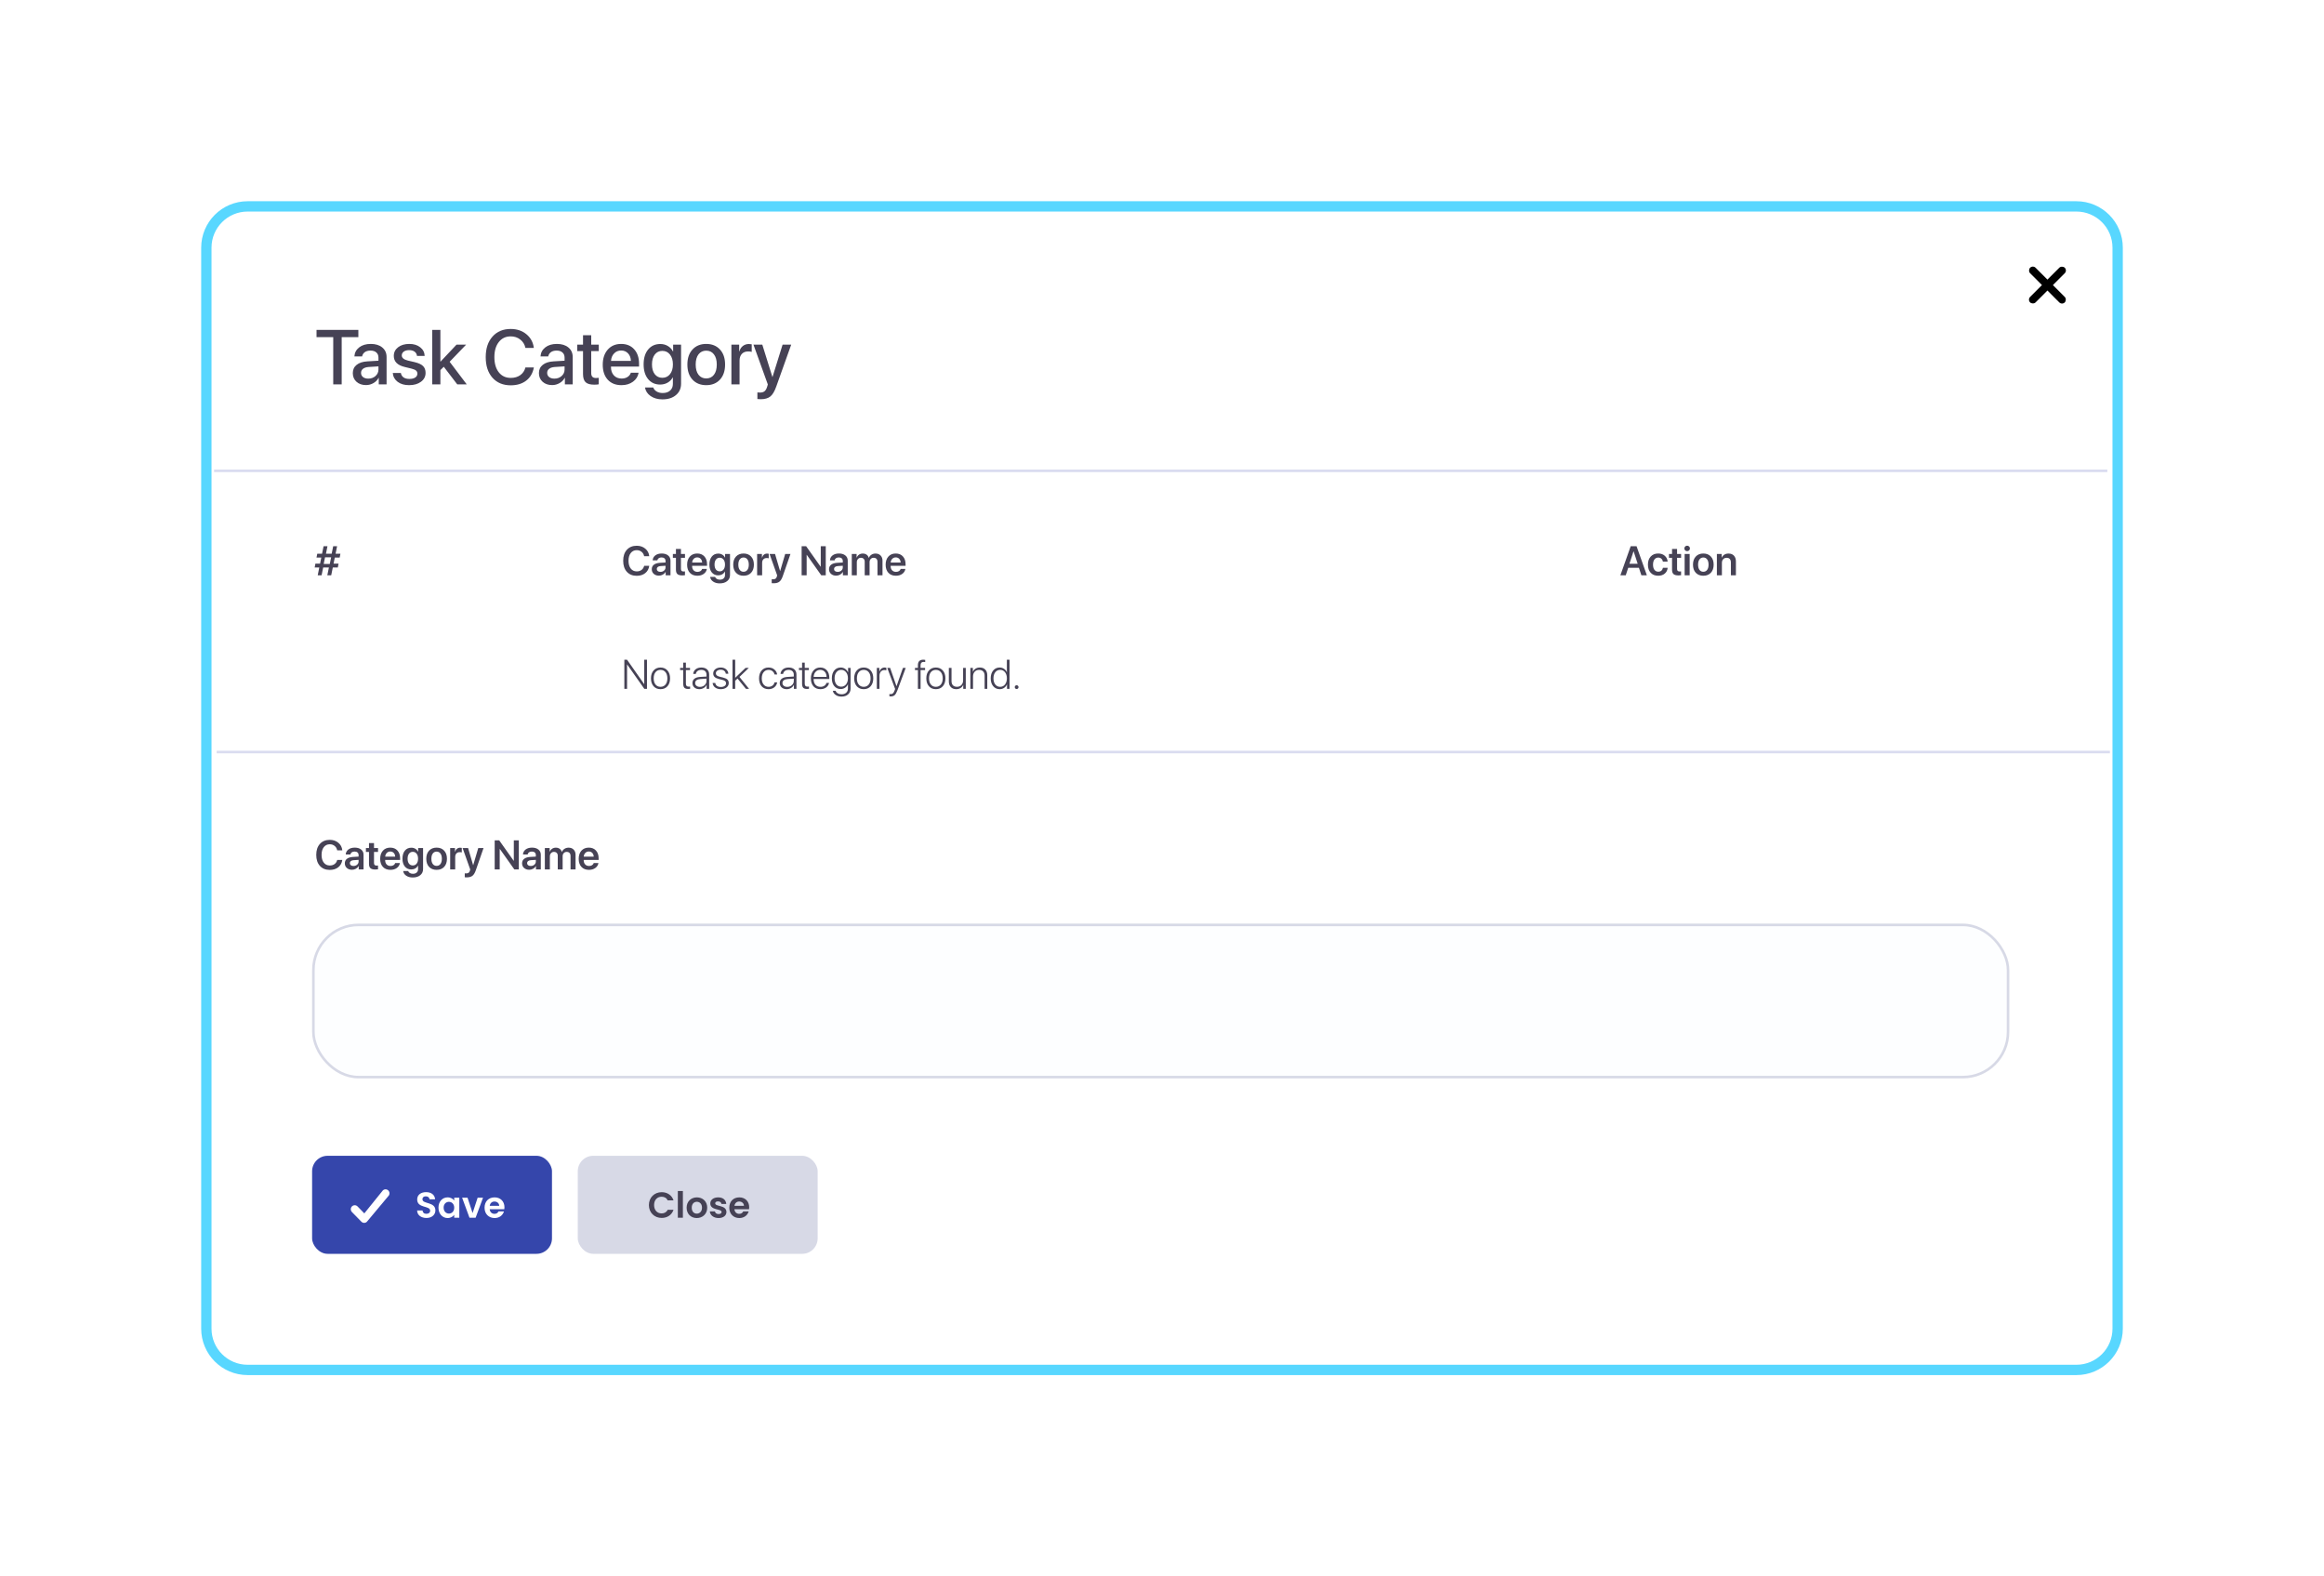<svg width="901" height="611" viewBox="0 0 901 611" fill="none" xmlns="http://www.w3.org/2000/svg">
<g filter="url(#filter0_d)">
<path d="M80 80C80 71.163 87.163 64 96 64H805C813.837 64 821 71.163 821 80V499C821 507.837 813.837 515 805 515H96C87.163 515 80 507.837 80 499V80Z" fill="white" stroke="#58D7FF" stroke-width="4"/>
<rect x="121.5" y="342.5" width="657" height="59" rx="17.5" fill="#F9FBFD" fill-opacity="0.3" stroke="#D7D9E6"/>
<rect x="83" y="166" width="734" height="1" fill="#DADCF0"/>
<rect x="84" y="275" width="734" height="1" fill="#DADCF0"/>
<rect x="224" y="432" width="93" height="38" rx="6" fill="#D7D9E6"/>
<path d="M251.57 451.1C251.57 454.026 253.712 456.084 256.526 456.084C258.696 456.084 260.46 454.936 261.118 452.92H258.864C258.402 453.872 257.562 454.334 256.512 454.334C254.804 454.334 253.586 453.074 253.586 451.1C253.586 449.112 254.804 447.866 256.512 447.866C257.562 447.866 258.402 448.328 258.864 449.266H261.118C260.46 447.264 258.696 446.102 256.526 446.102C253.712 446.102 251.57 448.174 251.57 451.1ZM262.792 456H264.752V445.64H262.792V456ZM274.179 452.122C274.179 449.672 272.429 448.118 270.189 448.118C267.949 448.118 266.199 449.672 266.199 452.122C266.199 454.558 267.893 456.126 270.133 456.126C272.387 456.126 274.179 454.558 274.179 452.122ZM268.187 452.122C268.187 450.568 269.125 449.826 270.161 449.826C271.197 449.826 272.163 450.568 272.163 452.122C272.163 453.662 271.169 454.418 270.133 454.418C269.083 454.418 268.187 453.662 268.187 452.122ZM281.636 453.788C281.58 450.946 277.282 451.828 277.282 450.414C277.282 449.966 277.66 449.672 278.388 449.672C279.158 449.672 279.634 450.078 279.69 450.68H281.566C281.454 449.14 280.32 448.118 278.444 448.118C276.526 448.118 275.378 449.154 275.378 450.442C275.378 453.284 279.76 452.402 279.76 453.788C279.76 454.236 279.34 454.586 278.57 454.586C277.786 454.586 277.24 454.138 277.17 453.55H275.196C275.28 454.992 276.638 456.126 278.584 456.126C280.474 456.126 281.636 455.118 281.636 453.788ZM286.577 449.728C287.585 449.728 288.397 450.372 288.425 451.394H284.743C284.897 450.33 285.639 449.728 286.577 449.728ZM290.259 453.564H288.145C287.893 454.082 287.431 454.502 286.591 454.502C285.611 454.502 284.827 453.858 284.729 452.71H290.399C290.441 452.458 290.455 452.206 290.455 451.954C290.455 449.644 288.873 448.118 286.633 448.118C284.337 448.118 282.741 449.672 282.741 452.122C282.741 454.558 284.379 456.126 286.633 456.126C288.551 456.126 289.839 454.992 290.259 453.564Z" fill="#464255"/>
<rect x="121" y="432" width="93" height="38" rx="6" fill="#3546AB"/>
<path d="M168.798 453.172C168.798 449.728 163.786 450.82 163.786 448.86C163.786 448.062 164.36 447.684 165.13 447.712C165.97 447.726 166.488 448.23 166.53 448.874H168.686C168.56 447.11 167.188 446.088 165.186 446.088C163.17 446.088 161.742 447.152 161.742 448.916C161.728 452.458 166.768 451.184 166.768 453.298C166.768 453.998 166.222 454.488 165.298 454.488C164.388 454.488 163.87 453.97 163.814 453.186H161.714C161.742 455.034 163.31 456.098 165.34 456.098C167.566 456.098 168.798 454.712 168.798 453.172ZM169.993 452.094C169.993 454.516 171.561 456.126 173.521 456.126C174.753 456.126 175.635 455.538 176.097 454.866V456H178.071V448.244H176.097V449.35C175.635 448.706 174.781 448.118 173.535 448.118C171.561 448.118 169.993 449.672 169.993 452.094ZM176.097 452.122C176.097 453.592 175.117 454.404 174.039 454.404C172.989 454.404 171.995 453.564 171.995 452.094C171.995 450.624 172.989 449.84 174.039 449.84C175.117 449.84 176.097 450.652 176.097 452.122ZM179.16 448.244L182.016 456H184.396L187.266 448.244H185.18L183.22 454.194L181.26 448.244H179.16ZM191.698 449.728C192.706 449.728 193.518 450.372 193.546 451.394H189.864C190.018 450.33 190.76 449.728 191.698 449.728ZM195.38 453.564H193.266C193.014 454.082 192.552 454.502 191.712 454.502C190.732 454.502 189.948 453.858 189.85 452.71H195.52C195.562 452.458 195.576 452.206 195.576 451.954C195.576 449.644 193.994 448.118 191.754 448.118C189.458 448.118 187.862 449.672 187.862 452.122C187.862 454.558 189.5 456.126 191.754 456.126C193.672 456.126 194.96 454.992 195.38 453.564Z" fill="white"/>
<path d="M150.608 445.511C150.336 445.207 149.957 445.024 149.552 445.002C149.147 444.981 148.751 445.123 148.45 445.397L141.244 454.325L138.628 451.635C138.487 451.487 138.318 451.369 138.132 451.288C137.945 451.207 137.745 451.165 137.542 451.163C137.339 451.161 137.137 451.2 136.95 451.278C136.762 451.355 136.591 451.47 136.448 451.615C136.304 451.76 136.191 451.933 136.114 452.123C136.037 452.313 135.998 452.516 136 452.722C136.002 452.927 136.044 453.13 136.124 453.318C136.204 453.507 136.321 453.677 136.467 453.82L140.108 457.548C140.385 457.827 140.757 457.989 141.149 457.999C141.54 458.01 141.92 457.868 142.211 457.603L150.495 447.693C150.796 447.419 150.977 447.035 150.998 446.626C151.019 446.217 150.879 445.816 150.608 445.511Z" fill="white"/>
<path d="M126.898 207L127.516 203.969H125.289L124.68 207H123.18L123.781 203.969H122L122.281 202.484H124.086L124.562 200.109H122.711L123 198.641H124.852L125.453 195.727H126.953L126.375 198.641H128.586L129.18 195.727H130.688L130.102 198.641H131.977L131.695 200.109H129.797L129.312 202.484H131.25L130.969 203.969H129.023L128.406 207H126.898ZM125.492 202.586H127.859L128.383 200.016H126.016L125.492 202.586Z" fill="#464255"/>
<path d="M127.852 321.188C126.237 321.188 124.958 320.667 124.016 319.625C123.078 318.583 122.609 317.161 122.609 315.359C122.609 313.568 123.081 312.151 124.023 311.109C124.971 310.062 126.247 309.539 127.852 309.539C129.164 309.539 130.271 309.914 131.172 310.664C132.073 311.409 132.586 312.385 132.711 313.594H130.727C130.596 312.885 130.266 312.318 129.734 311.891C129.208 311.464 128.581 311.25 127.852 311.25C126.883 311.25 126.109 311.622 125.531 312.367C124.958 313.107 124.672 314.104 124.672 315.359C124.672 316.625 124.958 317.628 125.531 318.367C126.104 319.107 126.88 319.477 127.859 319.477C128.604 319.477 129.229 319.286 129.734 318.906C130.245 318.521 130.578 317.99 130.734 317.312H132.711C132.534 318.521 132.013 319.469 131.148 320.156C130.284 320.844 129.185 321.188 127.852 321.188ZM137.039 319.664C137.596 319.664 138.065 319.5 138.445 319.172C138.831 318.839 139.023 318.424 139.023 317.93V317.297L137.109 317.414C136.641 317.445 136.276 317.562 136.016 317.766C135.76 317.964 135.633 318.227 135.633 318.555C135.633 318.893 135.76 319.164 136.016 319.367C136.276 319.565 136.617 319.664 137.039 319.664ZM136.453 321.133C135.646 321.133 134.982 320.901 134.461 320.438C133.945 319.974 133.688 319.372 133.688 318.633C133.688 317.898 133.958 317.318 134.5 316.891C135.047 316.464 135.826 316.219 136.836 316.156L139.023 316.031V315.438C139.023 315.005 138.885 314.669 138.609 314.43C138.339 314.19 137.961 314.07 137.477 314.07C137.023 314.07 136.654 314.172 136.367 314.375C136.081 314.578 135.906 314.854 135.844 315.203H134.039C134.081 314.417 134.417 313.779 135.047 313.289C135.682 312.794 136.518 312.547 137.555 312.547C138.581 312.547 139.401 312.797 140.016 313.297C140.635 313.797 140.945 314.464 140.945 315.297V321H139.07V319.68H139.031C138.797 320.122 138.443 320.477 137.969 320.742C137.495 321.003 136.99 321.133 136.453 321.133ZM143.055 310.781H145V312.719H146.562V314.219H145V318.523C145 318.862 145.081 319.112 145.242 319.273C145.404 319.435 145.656 319.516 146 319.516C146.229 319.516 146.414 319.503 146.555 319.477V320.961C146.32 321.013 145.984 321.039 145.547 321.039C144.651 321.039 144.01 320.867 143.625 320.523C143.245 320.18 143.055 319.604 143.055 318.797V314.219H141.867V312.719H143.055V310.781ZM151.305 314.055C150.763 314.055 150.31 314.242 149.945 314.617C149.586 314.987 149.385 315.464 149.344 316.047H153.211C153.19 315.458 153.005 314.979 152.656 314.609C152.307 314.24 151.857 314.055 151.305 314.055ZM153.219 318.523H155.039C154.914 319.31 154.516 319.948 153.844 320.438C153.172 320.922 152.349 321.164 151.375 321.164C150.135 321.164 149.161 320.784 148.453 320.023C147.745 319.258 147.391 318.214 147.391 316.891C147.391 315.578 147.742 314.526 148.445 313.734C149.154 312.943 150.104 312.547 151.297 312.547C152.469 312.547 153.398 312.924 154.086 313.68C154.773 314.43 155.117 315.435 155.117 316.695V317.328H149.328V317.445C149.328 318.112 149.516 318.648 149.891 319.055C150.271 319.461 150.779 319.664 151.414 319.664C151.862 319.664 152.247 319.562 152.57 319.359C152.898 319.151 153.115 318.872 153.219 318.523ZM160.031 319.461C160.656 319.461 161.154 319.227 161.523 318.758C161.893 318.284 162.078 317.643 162.078 316.836C162.078 316.029 161.891 315.385 161.516 314.906C161.146 314.422 160.651 314.18 160.031 314.18C159.417 314.18 158.927 314.419 158.562 314.898C158.203 315.378 158.023 316.023 158.023 316.836C158.023 317.654 158.203 318.297 158.562 318.766C158.927 319.229 159.417 319.461 160.031 319.461ZM160.023 324.125C159.008 324.125 158.159 323.891 157.477 323.422C156.799 322.958 156.411 322.359 156.312 321.625H158.242C158.346 321.943 158.565 322.198 158.898 322.391C159.232 322.589 159.628 322.688 160.086 322.688C160.711 322.688 161.198 322.526 161.547 322.203C161.901 321.885 162.078 321.458 162.078 320.922V319.523H162.031C161.812 319.977 161.471 320.339 161.008 320.609C160.549 320.875 160.026 321.008 159.438 321.008C158.406 321.008 157.581 320.633 156.961 319.883C156.341 319.128 156.031 318.109 156.031 316.828C156.031 315.521 156.341 314.487 156.961 313.727C157.581 312.961 158.419 312.578 159.477 312.578C160.06 312.578 160.581 312.719 161.039 313C161.497 313.276 161.846 313.656 162.086 314.141H162.117V312.719H164.023V320.867C164.023 321.857 163.659 322.646 162.93 323.234C162.201 323.828 161.232 324.125 160.023 324.125ZM172.195 320.016C171.471 320.781 170.497 321.164 169.273 321.164C168.049 321.164 167.076 320.781 166.352 320.016C165.628 319.245 165.266 318.193 165.266 316.859C165.266 315.531 165.63 314.482 166.359 313.711C167.089 312.935 168.06 312.547 169.273 312.547C170.492 312.547 171.464 312.935 172.188 313.711C172.917 314.482 173.281 315.531 173.281 316.859C173.281 318.193 172.919 319.245 172.195 320.016ZM167.789 318.898C168.154 319.383 168.648 319.625 169.273 319.625C169.898 319.625 170.393 319.383 170.758 318.898C171.122 318.414 171.305 317.734 171.305 316.859C171.305 315.99 171.122 315.312 170.758 314.828C170.393 314.339 169.898 314.094 169.273 314.094C168.654 314.094 168.159 314.339 167.789 314.828C167.424 315.312 167.242 315.99 167.242 316.859C167.242 317.734 167.424 318.414 167.789 318.898ZM174.531 321V312.719H176.398V314.164H176.438C176.578 313.659 176.82 313.268 177.164 312.992C177.513 312.716 177.932 312.578 178.422 312.578C178.594 312.578 178.797 312.604 179.031 312.656V314.414C178.839 314.341 178.576 314.305 178.242 314.305C177.69 314.305 177.258 314.471 176.945 314.805C176.633 315.138 176.477 315.596 176.477 316.18V321H174.531ZM180.953 324.078C180.531 324.078 180.276 324.068 180.188 324.047V322.508C180.276 322.529 180.464 322.539 180.75 322.539C181.151 322.539 181.464 322.456 181.688 322.289C181.911 322.122 182.078 321.849 182.188 321.469C182.188 321.464 182.206 321.388 182.242 321.242C182.284 321.096 182.302 321.018 182.297 321.008L179.352 312.719H181.477L183.43 319.344H183.461L185.414 312.719H187.461L184.469 321.328C184.115 322.354 183.677 323.068 183.156 323.469C182.635 323.875 181.901 324.078 180.953 324.078ZM193.734 321H191.789V309.727H193.539L199.133 317.625H199.203V309.727H201.141V321H199.406L193.805 313.094H193.734V321ZM205.758 319.664C206.315 319.664 206.784 319.5 207.164 319.172C207.549 318.839 207.742 318.424 207.742 317.93V317.297L205.828 317.414C205.359 317.445 204.995 317.562 204.734 317.766C204.479 317.964 204.352 318.227 204.352 318.555C204.352 318.893 204.479 319.164 204.734 319.367C204.995 319.565 205.336 319.664 205.758 319.664ZM205.172 321.133C204.365 321.133 203.701 320.901 203.18 320.438C202.664 319.974 202.406 319.372 202.406 318.633C202.406 317.898 202.677 317.318 203.219 316.891C203.766 316.464 204.544 316.219 205.555 316.156L207.742 316.031V315.438C207.742 315.005 207.604 314.669 207.328 314.43C207.057 314.19 206.68 314.07 206.195 314.07C205.742 314.07 205.372 314.172 205.086 314.375C204.799 314.578 204.625 314.854 204.562 315.203H202.758C202.799 314.417 203.135 313.779 203.766 313.289C204.401 312.794 205.237 312.547 206.273 312.547C207.299 312.547 208.12 312.797 208.734 313.297C209.354 313.797 209.664 314.464 209.664 315.297V321H207.789V319.68H207.75C207.516 320.122 207.161 320.477 206.688 320.742C206.214 321.003 205.708 321.133 205.172 321.133ZM211.234 321V312.719H213.102V314.156H213.141C213.323 313.667 213.622 313.279 214.039 312.992C214.456 312.706 214.943 312.562 215.5 312.562C216.083 312.562 216.576 312.708 216.977 313C217.383 313.286 217.661 313.695 217.812 314.227H217.859C218.057 313.716 218.385 313.312 218.844 313.016C219.307 312.714 219.839 312.562 220.438 312.562C221.255 312.562 221.909 312.815 222.398 313.32C222.893 313.826 223.141 314.492 223.141 315.32V321H221.195V315.797C221.195 315.286 221.065 314.893 220.805 314.617C220.549 314.341 220.185 314.203 219.711 314.203C219.242 314.203 218.862 314.359 218.57 314.672C218.279 314.984 218.133 315.388 218.133 315.883V321H216.242V315.695C216.242 315.237 216.109 314.875 215.844 314.609C215.583 314.339 215.227 314.203 214.773 314.203C214.305 314.203 213.922 314.367 213.625 314.695C213.328 315.018 213.18 315.43 213.18 315.93V321H211.234ZM228.273 314.055C227.732 314.055 227.279 314.242 226.914 314.617C226.555 314.987 226.354 315.464 226.312 316.047H230.18C230.159 315.458 229.974 314.979 229.625 314.609C229.276 314.24 228.826 314.055 228.273 314.055ZM230.188 318.523H232.008C231.883 319.31 231.484 319.948 230.812 320.438C230.141 320.922 229.318 321.164 228.344 321.164C227.104 321.164 226.13 320.784 225.422 320.023C224.714 319.258 224.359 318.214 224.359 316.891C224.359 315.578 224.711 314.526 225.414 313.734C226.122 312.943 227.073 312.547 228.266 312.547C229.438 312.547 230.367 312.924 231.055 313.68C231.742 314.43 232.086 315.435 232.086 316.695V317.328H226.297V317.445C226.297 318.112 226.484 318.648 226.859 319.055C227.24 319.461 227.747 319.664 228.383 319.664C228.831 319.664 229.216 319.562 229.539 319.359C229.867 319.151 230.083 318.872 230.188 318.523Z" fill="#464255"/>
<path d="M243.109 251H242.055V239.727H243.109L249.719 249.141H249.773V239.727H250.828V251H249.797L243.164 241.578H243.109V251ZM258.766 250C258.089 250.755 257.193 251.133 256.078 251.133C254.964 251.133 254.068 250.755 253.391 250C252.714 249.24 252.375 248.219 252.375 246.938C252.375 245.656 252.714 244.638 253.391 243.883C254.073 243.122 254.969 242.742 256.078 242.742C257.193 242.742 258.089 243.122 258.766 243.883C259.443 244.638 259.781 245.656 259.781 246.938C259.781 248.219 259.443 249.24 258.766 250ZM254.148 249.344C254.628 249.927 255.271 250.219 256.078 250.219C256.885 250.219 257.529 249.927 258.008 249.344C258.492 248.76 258.734 247.958 258.734 246.938C258.734 245.917 258.492 245.115 258.008 244.531C257.529 243.948 256.885 243.656 256.078 243.656C255.271 243.656 254.628 243.948 254.148 244.531C253.669 245.115 253.43 245.917 253.43 246.938C253.43 247.958 253.669 248.76 254.148 249.344ZM264.883 240.844H265.914V242.875H267.516V243.734H265.914V248.953C265.914 249.37 266 249.674 266.172 249.867C266.344 250.055 266.617 250.148 266.992 250.148C267.284 250.148 267.471 250.138 267.555 250.117V251C267.409 251.031 267.154 251.047 266.789 251.047C266.107 251.047 265.617 250.891 265.32 250.578C265.029 250.26 264.883 249.734 264.883 249V243.734H263.672V242.875H264.883V240.844ZM271.367 250.242C272.081 250.242 272.682 250.021 273.172 249.578C273.661 249.135 273.906 248.591 273.906 247.945V247.047L271.5 247.211C270.859 247.253 270.367 247.409 270.023 247.68C269.68 247.945 269.508 248.302 269.508 248.75C269.508 249.193 269.68 249.552 270.023 249.828C270.367 250.104 270.815 250.242 271.367 250.242ZM271.156 251.133C270.354 251.133 269.703 250.914 269.203 250.477C268.708 250.034 268.461 249.458 268.461 248.75C268.461 248.052 268.711 247.5 269.211 247.094C269.716 246.688 270.438 246.453 271.375 246.391L273.906 246.234V245.531C273.906 244.943 273.729 244.484 273.375 244.156C273.021 243.823 272.529 243.656 271.898 243.656C271.305 243.656 270.82 243.794 270.445 244.07C270.076 244.346 269.846 244.732 269.758 245.227H268.758C268.815 244.487 269.128 243.888 269.695 243.43C270.268 242.971 271.01 242.742 271.922 242.742C272.849 242.742 273.583 242.984 274.125 243.469C274.667 243.953 274.938 244.609 274.938 245.438V251H273.953V249.453H273.93C273.706 249.958 273.339 250.365 272.828 250.672C272.318 250.979 271.76 251.133 271.156 251.133ZM276.508 245.047C276.508 244.375 276.779 243.823 277.32 243.391C277.867 242.958 278.57 242.742 279.43 242.742C280.258 242.742 280.943 242.966 281.484 243.414C282.031 243.857 282.331 244.435 282.383 245.148H281.391C281.328 244.664 281.12 244.284 280.766 244.008C280.417 243.732 279.961 243.594 279.398 243.594C278.846 243.594 278.396 243.727 278.047 243.992C277.703 244.253 277.531 244.586 277.531 244.992C277.531 245.326 277.656 245.599 277.906 245.812C278.156 246.021 278.552 246.193 279.094 246.328L280.297 246.617C281.109 246.82 281.685 247.086 282.023 247.414C282.362 247.742 282.531 248.198 282.531 248.781C282.531 249.469 282.24 250.034 281.656 250.477C281.073 250.914 280.323 251.133 279.406 251.133C278.536 251.133 277.812 250.911 277.234 250.469C276.661 250.026 276.341 249.445 276.273 248.727H277.305C277.378 249.211 277.604 249.591 277.984 249.867C278.37 250.143 278.865 250.281 279.469 250.281C280.078 250.281 280.568 250.151 280.938 249.891C281.307 249.63 281.492 249.286 281.492 248.859C281.492 248.505 281.378 248.227 281.148 248.023C280.924 247.815 280.542 247.646 280 247.516L278.68 247.188C277.945 247.005 277.398 246.74 277.039 246.391C276.685 246.036 276.508 245.589 276.508 245.047ZM285.031 246.719L289.047 242.875H290.328L286.68 246.383L290.398 251H289.188L285.938 247.016L285.031 247.852V251H283.992V239.727H285.031V246.719ZM301.297 245.445H300.281C300.167 244.919 299.904 244.49 299.492 244.156C299.086 243.823 298.576 243.656 297.961 243.656C297.164 243.656 296.526 243.953 296.047 244.547C295.573 245.141 295.336 245.938 295.336 246.938C295.336 247.948 295.576 248.747 296.055 249.336C296.534 249.924 297.172 250.219 297.969 250.219C298.573 250.219 299.078 250.062 299.484 249.75C299.896 249.438 300.161 249.016 300.281 248.484H301.305C301.19 249.266 300.826 249.904 300.211 250.398C299.602 250.888 298.852 251.133 297.961 251.133C296.846 251.133 295.953 250.758 295.281 250.008C294.615 249.253 294.281 248.229 294.281 246.938C294.281 245.661 294.615 244.643 295.281 243.883C295.953 243.122 296.844 242.742 297.953 242.742C298.875 242.742 299.635 243.003 300.234 243.523C300.839 244.044 301.193 244.685 301.297 245.445ZM305.211 250.242C305.924 250.242 306.526 250.021 307.016 249.578C307.505 249.135 307.75 248.591 307.75 247.945V247.047L305.344 247.211C304.703 247.253 304.211 247.409 303.867 247.68C303.523 247.945 303.352 248.302 303.352 248.75C303.352 249.193 303.523 249.552 303.867 249.828C304.211 250.104 304.659 250.242 305.211 250.242ZM305 251.133C304.198 251.133 303.547 250.914 303.047 250.477C302.552 250.034 302.305 249.458 302.305 248.75C302.305 248.052 302.555 247.5 303.055 247.094C303.56 246.688 304.281 246.453 305.219 246.391L307.75 246.234V245.531C307.75 244.943 307.573 244.484 307.219 244.156C306.865 243.823 306.372 243.656 305.742 243.656C305.148 243.656 304.664 243.794 304.289 244.07C303.919 244.346 303.69 244.732 303.602 245.227H302.602C302.659 244.487 302.971 243.888 303.539 243.43C304.112 242.971 304.854 242.742 305.766 242.742C306.693 242.742 307.427 242.984 307.969 243.469C308.51 243.953 308.781 244.609 308.781 245.438V251H307.797V249.453H307.773C307.549 249.958 307.182 250.365 306.672 250.672C306.161 250.979 305.604 251.133 305 251.133ZM310.961 240.844H311.992V242.875H313.594V243.734H311.992V248.953C311.992 249.37 312.078 249.674 312.25 249.867C312.422 250.055 312.695 250.148 313.07 250.148C313.362 250.148 313.549 250.138 313.633 250.117V251C313.487 251.031 313.232 251.047 312.867 251.047C312.185 251.047 311.695 250.891 311.398 250.578C311.107 250.26 310.961 249.734 310.961 249V243.734H309.75V242.875H310.961V240.844ZM317.992 243.648C317.268 243.648 316.672 243.901 316.203 244.406C315.74 244.906 315.487 245.56 315.445 246.367H320.461C320.451 245.56 320.219 244.906 319.766 244.406C319.312 243.901 318.721 243.648 317.992 243.648ZM320.398 248.695H321.422C321.297 249.409 320.927 249.995 320.312 250.453C319.703 250.906 318.956 251.133 318.07 251.133C316.93 251.133 316.029 250.76 315.367 250.016C314.706 249.266 314.375 248.247 314.375 246.961C314.375 245.695 314.706 244.677 315.367 243.906C316.029 243.13 316.909 242.742 318.008 242.742C319.081 242.742 319.935 243.107 320.57 243.836C321.206 244.565 321.523 245.536 321.523 246.75V247.188H315.438V247.25C315.438 248.167 315.677 248.893 316.156 249.43C316.635 249.961 317.281 250.227 318.094 250.227C318.693 250.227 319.198 250.086 319.609 249.805C320.021 249.523 320.284 249.154 320.398 248.695ZM326.117 250.164C326.898 250.164 327.529 249.867 328.008 249.273C328.492 248.674 328.734 247.888 328.734 246.914C328.734 245.94 328.492 245.154 328.008 244.555C327.529 243.956 326.898 243.656 326.117 243.656C325.352 243.656 324.734 243.956 324.266 244.555C323.797 245.148 323.562 245.938 323.562 246.922C323.562 247.901 323.797 248.688 324.266 249.281C324.734 249.87 325.352 250.164 326.117 250.164ZM326.219 254.008C325.344 254.008 324.596 253.794 323.977 253.367C323.362 252.94 322.997 252.401 322.883 251.75H323.953C324.089 252.156 324.362 252.484 324.773 252.734C325.19 252.99 325.688 253.117 326.266 253.117C327.021 253.117 327.62 252.914 328.062 252.508C328.51 252.107 328.734 251.573 328.734 250.906V249.273H328.711C328.487 249.81 328.125 250.245 327.625 250.578C327.13 250.911 326.565 251.078 325.93 251.078C324.898 251.078 324.068 250.698 323.438 249.938C322.812 249.177 322.5 248.169 322.5 246.914C322.5 245.654 322.815 244.643 323.445 243.883C324.076 243.122 324.911 242.742 325.953 242.742C326.589 242.742 327.154 242.911 327.648 243.25C328.148 243.583 328.521 244.031 328.766 244.594H328.789V242.875H329.773V250.867C329.773 251.815 329.451 252.576 328.805 253.148C328.164 253.721 327.302 254.008 326.219 254.008ZM337.547 250C336.87 250.755 335.974 251.133 334.859 251.133C333.745 251.133 332.849 250.755 332.172 250C331.495 249.24 331.156 248.219 331.156 246.938C331.156 245.656 331.495 244.638 332.172 243.883C332.854 243.122 333.75 242.742 334.859 242.742C335.974 242.742 336.87 243.122 337.547 243.883C338.224 244.638 338.562 245.656 338.562 246.938C338.562 248.219 338.224 249.24 337.547 250ZM332.93 249.344C333.409 249.927 334.052 250.219 334.859 250.219C335.667 250.219 336.31 249.927 336.789 249.344C337.273 248.76 337.516 247.958 337.516 246.938C337.516 245.917 337.273 245.115 336.789 244.531C336.31 243.948 335.667 243.656 334.859 243.656C334.052 243.656 333.409 243.948 332.93 244.531C332.451 245.115 332.211 245.917 332.211 246.938C332.211 247.958 332.451 248.76 332.93 249.344ZM339.938 251V242.875H340.914V244.32H340.938C341.089 243.826 341.344 243.44 341.703 243.164C342.062 242.883 342.492 242.742 342.992 242.742C343.19 242.742 343.404 242.771 343.633 242.828V243.844C343.466 243.766 343.208 243.727 342.859 243.727C342.286 243.727 341.828 243.93 341.484 244.336C341.141 244.742 340.969 245.276 340.969 245.938V251H339.938ZM345.328 253.938C345.141 253.938 344.969 253.922 344.812 253.891V253.008C344.938 253.039 345.102 253.055 345.305 253.055C345.674 253.055 345.971 252.951 346.195 252.742C346.424 252.534 346.63 252.174 346.812 251.664L347.031 251.055L343.984 242.875H345.094L347.562 249.969H347.586L350.062 242.875H351.148L347.953 251.492C347.599 252.445 347.24 253.091 346.875 253.43C346.51 253.768 345.995 253.938 345.328 253.938ZM355.867 251V243.734H354.734V242.875H355.867V241.844C355.867 240.417 356.56 239.703 357.945 239.703C358.216 239.703 358.466 239.724 358.695 239.766V240.617C358.503 240.581 358.302 240.562 358.094 240.562C357.297 240.562 356.898 240.997 356.898 241.867V242.875H358.648V243.734H356.906V251H355.867ZM365.516 250C364.839 250.755 363.943 251.133 362.828 251.133C361.714 251.133 360.818 250.755 360.141 250C359.464 249.24 359.125 248.219 359.125 246.938C359.125 245.656 359.464 244.638 360.141 243.883C360.823 243.122 361.719 242.742 362.828 242.742C363.943 242.742 364.839 243.122 365.516 243.883C366.193 244.638 366.531 245.656 366.531 246.938C366.531 248.219 366.193 249.24 365.516 250ZM360.898 249.344C361.378 249.927 362.021 250.219 362.828 250.219C363.635 250.219 364.279 249.927 364.758 249.344C365.242 248.76 365.484 247.958 365.484 246.938C365.484 245.917 365.242 245.115 364.758 244.531C364.279 243.948 363.635 243.656 362.828 243.656C362.021 243.656 361.378 243.948 360.898 244.531C360.419 245.115 360.18 245.917 360.18 246.938C360.18 247.958 360.419 248.76 360.898 249.344ZM374.422 242.875V251H373.445V249.492H373.422C373.203 249.997 372.857 250.398 372.383 250.695C371.914 250.987 371.362 251.133 370.727 251.133C369.846 251.133 369.148 250.867 368.633 250.336C368.117 249.799 367.859 249.073 367.859 248.156V242.875H368.898V247.977C368.898 248.695 369.081 249.247 369.445 249.633C369.815 250.018 370.341 250.211 371.023 250.211C371.732 250.211 372.302 249.982 372.734 249.523C373.172 249.065 373.391 248.456 373.391 247.695V242.875H374.422ZM376.203 251V242.875H377.18V244.375H377.203C377.417 243.87 377.755 243.471 378.219 243.18C378.688 242.888 379.242 242.742 379.883 242.742C380.773 242.742 381.474 243.01 381.984 243.547C382.5 244.083 382.758 244.812 382.758 245.734V251H381.727V245.898C381.727 245.19 381.539 244.641 381.164 244.25C380.794 243.859 380.268 243.664 379.586 243.664C378.883 243.664 378.315 243.896 377.883 244.359C377.451 244.823 377.234 245.432 377.234 246.188V251H376.203ZM387.57 251.133C386.539 251.133 385.701 250.747 385.055 249.977C384.414 249.206 384.094 248.193 384.094 246.938C384.094 245.677 384.411 244.664 385.047 243.898C385.688 243.128 386.521 242.742 387.547 242.742C388.188 242.742 388.755 242.909 389.25 243.242C389.75 243.57 390.109 244.005 390.328 244.547H390.352V239.727H391.391V251H390.406V249.281H390.383C390.148 249.839 389.781 250.286 389.281 250.625C388.781 250.964 388.211 251.133 387.57 251.133ZM387.75 243.656C386.969 243.656 386.341 243.956 385.867 244.555C385.393 245.154 385.156 245.948 385.156 246.938C385.156 247.927 385.393 248.721 385.867 249.32C386.341 249.919 386.969 250.219 387.75 250.219C388.526 250.219 389.154 249.917 389.633 249.312C390.117 248.708 390.359 247.917 390.359 246.938C390.359 245.958 390.117 245.167 389.633 244.562C389.154 243.958 388.526 243.656 387.75 243.656ZM394.664 250.859C394.523 251 394.352 251.07 394.148 251.07C393.945 251.07 393.771 251 393.625 250.859C393.484 250.719 393.414 250.547 393.414 250.344C393.414 250.135 393.484 249.961 393.625 249.82C393.771 249.68 393.945 249.609 394.148 249.609C394.352 249.609 394.523 249.68 394.664 249.82C394.805 249.961 394.875 250.135 394.875 250.344C394.875 250.547 394.805 250.719 394.664 250.859Z" fill="#464255"/>
<path d="M246.852 207.188C245.237 207.188 243.958 206.667 243.016 205.625C242.078 204.583 241.609 203.161 241.609 201.359C241.609 199.568 242.081 198.151 243.023 197.109C243.971 196.062 245.247 195.539 246.852 195.539C248.164 195.539 249.271 195.914 250.172 196.664C251.073 197.409 251.586 198.385 251.711 199.594H249.727C249.596 198.885 249.266 198.318 248.734 197.891C248.208 197.464 247.581 197.25 246.852 197.25C245.883 197.25 245.109 197.622 244.531 198.367C243.958 199.107 243.672 200.104 243.672 201.359C243.672 202.625 243.958 203.628 244.531 204.367C245.104 205.107 245.88 205.477 246.859 205.477C247.604 205.477 248.229 205.286 248.734 204.906C249.245 204.521 249.578 203.99 249.734 203.312H251.711C251.534 204.521 251.013 205.469 250.148 206.156C249.284 206.844 248.185 207.188 246.852 207.188ZM256.039 205.664C256.596 205.664 257.065 205.5 257.445 205.172C257.831 204.839 258.023 204.424 258.023 203.93V203.297L256.109 203.414C255.641 203.445 255.276 203.562 255.016 203.766C254.76 203.964 254.633 204.227 254.633 204.555C254.633 204.893 254.76 205.164 255.016 205.367C255.276 205.565 255.617 205.664 256.039 205.664ZM255.453 207.133C254.646 207.133 253.982 206.901 253.461 206.438C252.945 205.974 252.688 205.372 252.688 204.633C252.688 203.898 252.958 203.318 253.5 202.891C254.047 202.464 254.826 202.219 255.836 202.156L258.023 202.031V201.438C258.023 201.005 257.885 200.669 257.609 200.43C257.339 200.19 256.961 200.07 256.477 200.07C256.023 200.07 255.654 200.172 255.367 200.375C255.081 200.578 254.906 200.854 254.844 201.203H253.039C253.081 200.417 253.417 199.779 254.047 199.289C254.682 198.794 255.518 198.547 256.555 198.547C257.581 198.547 258.401 198.797 259.016 199.297C259.635 199.797 259.945 200.464 259.945 201.297V207H258.07V205.68H258.031C257.797 206.122 257.443 206.477 256.969 206.742C256.495 207.003 255.99 207.133 255.453 207.133ZM262.055 196.781H264V198.719H265.562V200.219H264V204.523C264 204.862 264.081 205.112 264.242 205.273C264.404 205.435 264.656 205.516 265 205.516C265.229 205.516 265.414 205.503 265.555 205.477V206.961C265.32 207.013 264.984 207.039 264.547 207.039C263.651 207.039 263.01 206.867 262.625 206.523C262.245 206.18 262.055 205.604 262.055 204.797V200.219H260.867V198.719H262.055V196.781ZM270.305 200.055C269.763 200.055 269.31 200.242 268.945 200.617C268.586 200.987 268.385 201.464 268.344 202.047H272.211C272.19 201.458 272.005 200.979 271.656 200.609C271.307 200.24 270.857 200.055 270.305 200.055ZM272.219 204.523H274.039C273.914 205.31 273.516 205.948 272.844 206.438C272.172 206.922 271.349 207.164 270.375 207.164C269.135 207.164 268.161 206.784 267.453 206.023C266.745 205.258 266.391 204.214 266.391 202.891C266.391 201.578 266.742 200.526 267.445 199.734C268.154 198.943 269.104 198.547 270.297 198.547C271.469 198.547 272.398 198.924 273.086 199.68C273.773 200.43 274.117 201.435 274.117 202.695V203.328H268.328V203.445C268.328 204.112 268.516 204.648 268.891 205.055C269.271 205.461 269.779 205.664 270.414 205.664C270.862 205.664 271.247 205.562 271.57 205.359C271.898 205.151 272.115 204.872 272.219 204.523ZM279.031 205.461C279.656 205.461 280.154 205.227 280.523 204.758C280.893 204.284 281.078 203.643 281.078 202.836C281.078 202.029 280.891 201.385 280.516 200.906C280.146 200.422 279.651 200.18 279.031 200.18C278.417 200.18 277.927 200.419 277.562 200.898C277.203 201.378 277.023 202.023 277.023 202.836C277.023 203.654 277.203 204.297 277.562 204.766C277.927 205.229 278.417 205.461 279.031 205.461ZM279.023 210.125C278.008 210.125 277.159 209.891 276.477 209.422C275.799 208.958 275.411 208.359 275.312 207.625H277.242C277.346 207.943 277.565 208.198 277.898 208.391C278.232 208.589 278.628 208.688 279.086 208.688C279.711 208.688 280.198 208.526 280.547 208.203C280.901 207.885 281.078 207.458 281.078 206.922V205.523H281.031C280.812 205.977 280.471 206.339 280.008 206.609C279.549 206.875 279.026 207.008 278.438 207.008C277.406 207.008 276.581 206.633 275.961 205.883C275.341 205.128 275.031 204.109 275.031 202.828C275.031 201.521 275.341 200.487 275.961 199.727C276.581 198.961 277.419 198.578 278.477 198.578C279.06 198.578 279.581 198.719 280.039 199C280.497 199.276 280.846 199.656 281.086 200.141H281.117V198.719H283.023V206.867C283.023 207.857 282.659 208.646 281.93 209.234C281.201 209.828 280.232 210.125 279.023 210.125ZM291.195 206.016C290.471 206.781 289.497 207.164 288.273 207.164C287.049 207.164 286.076 206.781 285.352 206.016C284.628 205.245 284.266 204.193 284.266 202.859C284.266 201.531 284.63 200.482 285.359 199.711C286.089 198.935 287.06 198.547 288.273 198.547C289.492 198.547 290.464 198.935 291.188 199.711C291.917 200.482 292.281 201.531 292.281 202.859C292.281 204.193 291.919 205.245 291.195 206.016ZM286.789 204.898C287.154 205.383 287.648 205.625 288.273 205.625C288.898 205.625 289.393 205.383 289.758 204.898C290.122 204.414 290.305 203.734 290.305 202.859C290.305 201.99 290.122 201.312 289.758 200.828C289.393 200.339 288.898 200.094 288.273 200.094C287.654 200.094 287.159 200.339 286.789 200.828C286.424 201.312 286.242 201.99 286.242 202.859C286.242 203.734 286.424 204.414 286.789 204.898ZM293.531 207V198.719H295.398V200.164H295.438C295.578 199.659 295.82 199.268 296.164 198.992C296.513 198.716 296.932 198.578 297.422 198.578C297.594 198.578 297.797 198.604 298.031 198.656V200.414C297.839 200.341 297.576 200.305 297.242 200.305C296.69 200.305 296.258 200.471 295.945 200.805C295.633 201.138 295.477 201.596 295.477 202.18V207H293.531ZM299.953 210.078C299.531 210.078 299.276 210.068 299.188 210.047V208.508C299.276 208.529 299.464 208.539 299.75 208.539C300.151 208.539 300.464 208.456 300.688 208.289C300.911 208.122 301.078 207.849 301.188 207.469C301.188 207.464 301.206 207.388 301.242 207.242C301.284 207.096 301.302 207.018 301.297 207.008L298.352 198.719H300.477L302.43 205.344H302.461L304.414 198.719H306.461L303.469 207.328C303.115 208.354 302.677 209.068 302.156 209.469C301.635 209.875 300.901 210.078 299.953 210.078ZM312.734 207H310.789V195.727H312.539L318.133 203.625H318.203V195.727H320.141V207H318.406L312.805 199.094H312.734V207ZM324.758 205.664C325.315 205.664 325.784 205.5 326.164 205.172C326.549 204.839 326.742 204.424 326.742 203.93V203.297L324.828 203.414C324.359 203.445 323.995 203.562 323.734 203.766C323.479 203.964 323.352 204.227 323.352 204.555C323.352 204.893 323.479 205.164 323.734 205.367C323.995 205.565 324.336 205.664 324.758 205.664ZM324.172 207.133C323.365 207.133 322.701 206.901 322.18 206.438C321.664 205.974 321.406 205.372 321.406 204.633C321.406 203.898 321.677 203.318 322.219 202.891C322.766 202.464 323.544 202.219 324.555 202.156L326.742 202.031V201.438C326.742 201.005 326.604 200.669 326.328 200.43C326.057 200.19 325.68 200.07 325.195 200.07C324.742 200.07 324.372 200.172 324.086 200.375C323.799 200.578 323.625 200.854 323.562 201.203H321.758C321.799 200.417 322.135 199.779 322.766 199.289C323.401 198.794 324.237 198.547 325.273 198.547C326.299 198.547 327.12 198.797 327.734 199.297C328.354 199.797 328.664 200.464 328.664 201.297V207H326.789V205.68H326.75C326.516 206.122 326.161 206.477 325.688 206.742C325.214 207.003 324.708 207.133 324.172 207.133ZM330.234 207V198.719H332.102V200.156H332.141C332.323 199.667 332.622 199.279 333.039 198.992C333.456 198.706 333.943 198.562 334.5 198.562C335.083 198.562 335.576 198.708 335.977 199C336.383 199.286 336.661 199.695 336.812 200.227H336.859C337.057 199.716 337.385 199.312 337.844 199.016C338.307 198.714 338.839 198.562 339.438 198.562C340.255 198.562 340.909 198.815 341.398 199.32C341.893 199.826 342.141 200.492 342.141 201.32V207H340.195V201.797C340.195 201.286 340.065 200.893 339.805 200.617C339.549 200.341 339.185 200.203 338.711 200.203C338.242 200.203 337.862 200.359 337.57 200.672C337.279 200.984 337.133 201.388 337.133 201.883V207H335.242V201.695C335.242 201.237 335.109 200.875 334.844 200.609C334.583 200.339 334.227 200.203 333.773 200.203C333.305 200.203 332.922 200.367 332.625 200.695C332.328 201.018 332.18 201.43 332.18 201.93V207H330.234ZM347.273 200.055C346.732 200.055 346.279 200.242 345.914 200.617C345.555 200.987 345.354 201.464 345.312 202.047H349.18C349.159 201.458 348.974 200.979 348.625 200.609C348.276 200.24 347.826 200.055 347.273 200.055ZM349.188 204.523H351.008C350.883 205.31 350.484 205.948 349.812 206.438C349.141 206.922 348.318 207.164 347.344 207.164C346.104 207.164 345.13 206.784 344.422 206.023C343.714 205.258 343.359 204.214 343.359 202.891C343.359 201.578 343.711 200.526 344.414 199.734C345.122 198.943 346.073 198.547 347.266 198.547C348.438 198.547 349.367 198.924 350.055 199.68C350.742 200.43 351.086 201.435 351.086 202.695V203.328H345.297V203.445C345.297 204.112 345.484 204.648 345.859 205.055C346.24 205.461 346.747 205.664 347.383 205.664C347.831 205.664 348.216 205.562 348.539 205.359C348.867 205.151 349.083 204.872 349.188 204.523Z" fill="#464255"/>
<path d="M636.359 207L635.398 204.086H631.25L630.289 207H628.211L632.211 195.727H634.484L638.484 207H636.359ZM633.297 197.719L631.719 202.531H634.922L633.352 197.719H633.297ZM646.531 201.672H644.695C644.612 201.208 644.414 200.836 644.102 200.555C643.789 200.268 643.383 200.125 642.883 200.125C642.268 200.125 641.779 200.37 641.414 200.859C641.049 201.344 640.867 202.01 640.867 202.859C640.867 203.719 641.049 204.391 641.414 204.875C641.779 205.354 642.273 205.594 642.898 205.594C643.388 205.594 643.789 205.464 644.102 205.203C644.414 204.938 644.615 204.568 644.703 204.094H646.539C646.461 205.021 646.089 205.766 645.422 206.328C644.76 206.885 643.911 207.164 642.875 207.164C641.656 207.164 640.688 206.781 639.969 206.016C639.25 205.245 638.891 204.193 638.891 202.859C638.891 201.542 639.25 200.495 639.969 199.719C640.688 198.938 641.651 198.547 642.859 198.547C643.922 198.547 644.781 198.844 645.438 199.438C646.099 200.026 646.464 200.771 646.531 201.672ZM648.242 196.781H650.188V198.719H651.75V200.219H650.188V204.523C650.188 204.862 650.268 205.112 650.43 205.273C650.591 205.435 650.844 205.516 651.188 205.516C651.417 205.516 651.602 205.503 651.742 205.477V206.961C651.508 207.013 651.172 207.039 650.734 207.039C649.839 207.039 649.198 206.867 648.812 206.523C648.432 206.18 648.242 205.604 648.242 204.797V200.219H647.055V198.719H648.242V196.781ZM653.125 207V198.719H655.07V207H653.125ZM654.859 197.328C654.651 197.531 654.396 197.633 654.094 197.633C653.792 197.633 653.536 197.531 653.328 197.328C653.12 197.12 653.016 196.87 653.016 196.578C653.016 196.281 653.12 196.031 653.328 195.828C653.536 195.62 653.792 195.516 654.094 195.516C654.396 195.516 654.651 195.62 654.859 195.828C655.073 196.031 655.18 196.281 655.18 196.578C655.18 196.87 655.073 197.12 654.859 197.328ZM663.289 206.016C662.565 206.781 661.591 207.164 660.367 207.164C659.143 207.164 658.169 206.781 657.445 206.016C656.721 205.245 656.359 204.193 656.359 202.859C656.359 201.531 656.724 200.482 657.453 199.711C658.182 198.935 659.154 198.547 660.367 198.547C661.586 198.547 662.557 198.935 663.281 199.711C664.01 200.482 664.375 201.531 664.375 202.859C664.375 204.193 664.013 205.245 663.289 206.016ZM658.883 204.898C659.247 205.383 659.742 205.625 660.367 205.625C660.992 205.625 661.487 205.383 661.852 204.898C662.216 204.414 662.398 203.734 662.398 202.859C662.398 201.99 662.216 201.312 661.852 200.828C661.487 200.339 660.992 200.094 660.367 200.094C659.747 200.094 659.253 200.339 658.883 200.828C658.518 201.312 658.336 201.99 658.336 202.859C658.336 203.734 658.518 204.414 658.883 204.898ZM665.625 207V198.719H667.492V200.141H667.531C667.76 199.641 668.094 199.253 668.531 198.977C668.974 198.701 669.508 198.562 670.133 198.562C671.039 198.562 671.742 198.836 672.242 199.383C672.747 199.93 673 200.685 673 201.648V207H671.055V202.039C671.055 201.445 670.914 200.992 670.633 200.68C670.357 200.367 669.945 200.211 669.398 200.211C668.841 200.211 668.396 200.393 668.062 200.758C667.734 201.122 667.57 201.604 667.57 202.203V207H665.625Z" fill="#464255"/>
<rect x="786" y="100.152" width="19" height="3" rx="1.5" transform="rotate(-45 786 100.152)" fill="black"/>
<rect x="788.121" y="86.719" width="19" height="3" rx="1.5" transform="rotate(45 788.121 86.719)" fill="black"/>
<path fill-rule="evenodd" clip-rule="evenodd" d="M685 438C684.448 438 684 438.448 684 439V441H682C681.448 441 681 441.448 681 442C681 442.552 681.448 443 682 443H684V445C684 445.552 684.448 446 685 446C685.552 446 686 445.552 686 445V443H688C688.552 443 689 442.552 689 442C689 441.448 688.552 441 688 441H686V439C686 438.448 685.552 438 685 438Z" fill="white"/>
<path d="M132.474 133H129.192V114.689H122.718V111.862H138.934V114.689H132.474V133ZM142.786 130.759C143.899 130.759 144.832 130.422 145.584 129.748C146.346 129.064 146.727 128.225 146.727 127.229V126.013L142.933 126.247C141.985 126.315 141.253 126.55 140.735 126.95C140.228 127.341 139.974 127.868 139.974 128.532C139.974 129.206 140.228 129.748 140.735 130.158C141.253 130.559 141.937 130.759 142.786 130.759ZM141.907 133.264C140.394 133.264 139.158 132.834 138.201 131.975C137.254 131.115 136.78 129.997 136.78 128.62C136.78 127.272 137.278 126.203 138.274 125.412C139.271 124.611 140.682 124.162 142.508 124.064L146.727 123.815V122.629C146.727 121.77 146.453 121.101 145.906 120.622C145.359 120.134 144.603 119.89 143.636 119.89C142.737 119.89 142.005 120.09 141.438 120.49C140.882 120.891 140.53 121.442 140.384 122.146H137.396C137.483 120.72 138.099 119.558 139.241 118.659C140.384 117.761 141.888 117.312 143.753 117.312C145.618 117.312 147.103 117.771 148.206 118.688C149.319 119.606 149.876 120.837 149.876 122.38V133H146.844V130.466H146.771C146.331 131.315 145.662 131.994 144.764 132.502C143.875 133.01 142.923 133.264 141.907 133.264ZM152.674 121.955C152.674 120.578 153.23 119.46 154.344 118.601C155.457 117.741 156.912 117.312 158.709 117.312C160.418 117.312 161.819 117.746 162.913 118.615C164.017 119.475 164.593 120.593 164.642 121.97H161.668C161.59 121.267 161.282 120.715 160.745 120.314C160.208 119.914 159.5 119.714 158.621 119.714C157.762 119.714 157.068 119.904 156.541 120.285C156.023 120.666 155.765 121.159 155.765 121.765C155.765 122.702 156.551 123.366 158.123 123.757L160.716 124.357C162.269 124.729 163.367 125.236 164.012 125.881C164.666 126.516 164.993 127.404 164.993 128.547C164.993 129.953 164.397 131.096 163.206 131.975C162.024 132.854 160.486 133.293 158.592 133.293C156.785 133.293 155.311 132.863 154.168 132.004C153.035 131.145 152.405 130.002 152.278 128.576H155.413C155.54 129.318 155.887 129.89 156.453 130.29C157.02 130.681 157.781 130.876 158.738 130.876C159.686 130.876 160.433 130.695 160.979 130.334C161.536 129.963 161.814 129.465 161.814 128.84C161.814 128.342 161.648 127.946 161.316 127.653C160.984 127.36 160.418 127.111 159.617 126.906L156.863 126.232C154.07 125.559 152.674 124.133 152.674 121.955ZM170.765 124.196L176.99 117.59H180.711L174.324 124.226L180.96 133H177.283L172.054 126.159L170.735 127.463V133H167.571V111.862H170.735V124.196H170.765ZM197.996 133.352C195.027 133.352 192.669 132.37 190.921 130.407C189.183 128.444 188.313 125.783 188.313 122.424C188.313 119.084 189.188 116.433 190.936 114.47C192.684 112.497 195.037 111.511 197.996 111.511C200.398 111.511 202.425 112.189 204.075 113.547C205.726 114.895 206.688 116.667 206.961 118.864H203.709C203.416 117.507 202.747 116.423 201.702 115.612C200.667 114.792 199.432 114.382 197.996 114.382C196.072 114.382 194.534 115.114 193.382 116.579C192.239 118.034 191.668 119.982 191.668 122.424C191.668 124.895 192.239 126.857 193.382 128.312C194.524 129.758 196.067 130.48 198.011 130.48C199.476 130.48 200.706 130.124 201.702 129.411C202.708 128.698 203.377 127.702 203.709 126.423H206.976C206.575 128.61 205.584 130.314 204.002 131.535C202.43 132.746 200.428 133.352 197.996 133.352ZM214.944 130.759C216.058 130.759 216.99 130.422 217.742 129.748C218.504 129.064 218.885 128.225 218.885 127.229V126.013L215.091 126.247C214.144 126.315 213.411 126.55 212.894 126.95C212.386 127.341 212.132 127.868 212.132 128.532C212.132 129.206 212.386 129.748 212.894 130.158C213.411 130.559 214.095 130.759 214.944 130.759ZM214.065 133.264C212.552 133.264 211.316 132.834 210.359 131.975C209.412 131.115 208.938 129.997 208.938 128.62C208.938 127.272 209.437 126.203 210.433 125.412C211.429 124.611 212.84 124.162 214.666 124.064L218.885 123.815V122.629C218.885 121.77 218.611 121.101 218.064 120.622C217.518 120.134 216.761 119.89 215.794 119.89C214.896 119.89 214.163 120.09 213.597 120.49C213.04 120.891 212.688 121.442 212.542 122.146H209.554C209.642 120.72 210.257 119.558 211.399 118.659C212.542 117.761 214.046 117.312 215.911 117.312C217.776 117.312 219.261 117.771 220.364 118.688C221.478 119.606 222.034 120.837 222.034 122.38V133H219.002V130.466H218.929C218.489 131.315 217.82 131.994 216.922 132.502C216.033 133.01 215.081 133.264 214.065 133.264ZM226.033 113.942H229.212V117.59H232.142V120.095H229.212V128.591C229.212 129.255 229.363 129.743 229.666 130.056C229.969 130.368 230.442 130.524 231.087 130.524C231.556 130.524 231.902 130.5 232.127 130.451V132.956C231.736 133.054 231.15 133.103 230.369 133.103C228.816 133.103 227.703 132.785 227.029 132.15C226.365 131.506 226.033 130.437 226.033 128.942V120.095H223.792V117.59H226.033V113.942ZM243.494 120.974C242.801 120.231 241.907 119.86 240.813 119.86C239.72 119.86 238.812 120.236 238.089 120.988C237.366 121.73 236.966 122.692 236.888 123.874H244.593C244.554 122.683 244.188 121.716 243.494 120.974ZM244.578 128.474H247.581C247.356 129.89 246.634 131.047 245.413 131.945C244.192 132.844 242.703 133.293 240.945 133.293C238.689 133.293 236.912 132.585 235.613 131.169C234.324 129.743 233.68 127.81 233.68 125.368C233.68 122.946 234.324 120.998 235.613 119.523C236.912 118.049 238.646 117.312 240.813 117.312C242.942 117.312 244.632 118.01 245.882 119.406C247.132 120.793 247.757 122.658 247.757 125.002V126.086H236.873V126.276C236.873 127.624 237.249 128.703 238.001 129.514C238.753 130.324 239.759 130.729 241.019 130.729C241.907 130.729 242.669 130.524 243.304 130.114C243.938 129.704 244.363 129.157 244.578 128.474ZM256.78 130.437C258.021 130.437 259.012 129.968 259.754 129.03C260.506 128.093 260.882 126.833 260.882 125.251C260.882 123.669 260.506 122.399 259.754 121.442C259.012 120.485 258.021 120.007 256.78 120.007C255.56 120.007 254.583 120.48 253.851 121.428C253.128 122.375 252.767 123.649 252.767 125.251C252.767 126.853 253.128 128.117 253.851 129.045C254.583 129.973 255.56 130.437 256.78 130.437ZM256.81 138.801C255.013 138.801 253.489 138.371 252.239 137.512C250.999 136.652 250.281 135.549 250.086 134.201H253.265C253.489 134.846 253.929 135.363 254.583 135.754C255.247 136.145 256.028 136.34 256.927 136.34C258.147 136.34 259.109 136.018 259.812 135.373C260.516 134.738 260.867 133.889 260.867 132.824V130.29H260.809C260.369 131.14 259.715 131.813 258.846 132.312C257.986 132.81 257.015 133.059 255.931 133.059C253.987 133.059 252.435 132.355 251.272 130.949C250.11 129.533 249.529 127.629 249.529 125.236C249.529 122.814 250.11 120.896 251.272 119.479C252.444 118.054 254.021 117.341 256.004 117.341C257.088 117.341 258.06 117.6 258.919 118.117C259.778 118.625 260.442 119.328 260.911 120.227H260.97V117.59H264.046V132.722C264.046 134.558 263.387 136.027 262.068 137.131C260.76 138.244 259.007 138.801 256.81 138.801ZM279.119 131.154C277.791 132.58 276.019 133.293 273.802 133.293C271.585 133.293 269.812 132.58 268.484 131.154C267.156 129.719 266.492 127.766 266.492 125.295C266.492 122.834 267.156 120.891 268.484 119.465C269.812 118.029 271.585 117.312 273.802 117.312C276.019 117.312 277.791 118.029 279.119 119.465C280.447 120.891 281.111 122.834 281.111 125.295C281.111 127.766 280.447 129.719 279.119 131.154ZM273.802 130.686C275.062 130.686 276.058 130.212 276.79 129.265C277.522 128.317 277.889 126.994 277.889 125.295C277.889 123.605 277.518 122.287 276.775 121.34C276.043 120.393 275.052 119.919 273.802 119.919C272.552 119.919 271.556 120.393 270.813 121.34C270.081 122.287 269.715 123.605 269.715 125.295C269.715 126.994 270.081 128.317 270.813 129.265C271.556 130.212 272.552 130.686 273.802 130.686ZM283.558 133V117.59H286.575V120.212H286.648C286.902 119.313 287.356 118.61 288.011 118.103C288.665 117.595 289.446 117.341 290.354 117.341C290.657 117.341 291.019 117.38 291.438 117.458V120.402C291.155 120.285 290.682 120.227 290.018 120.227C289.002 120.227 288.196 120.544 287.601 121.179C287.015 121.813 286.722 122.678 286.722 123.771V133H283.558ZM294.925 138.742C294.329 138.742 293.899 138.718 293.636 138.669V136.105C293.792 136.145 294.134 136.164 294.661 136.164C295.403 136.164 295.984 135.993 296.404 135.651C296.824 135.319 297.156 134.758 297.4 133.967C297.4 133.957 297.449 133.796 297.547 133.483L297.679 133.015L292.112 117.59H295.54L299.451 130.129H299.495L303.406 117.59H306.746L300.96 133.806C300.306 135.671 299.539 136.96 298.66 137.673C297.781 138.386 296.536 138.742 294.925 138.742Z" fill="#464255"/>
</g>
<defs>
<filter id="filter0_d" x="0" y="0" width="901" height="611" filterUnits="userSpaceOnUse" color-interpolation-filters="sRGB">
<feFlood flood-opacity="0" result="BackgroundImageFix"/>
<feColorMatrix in="SourceAlpha" type="matrix" values="0 0 0 0 0 0 0 0 0 0 0 0 0 0 0 0 0 0 127 0" result="hardAlpha"/>
<feOffset dy="16"/>
<feGaussianBlur stdDeviation="39"/>
<feComposite in2="hardAlpha" operator="out"/>
<feColorMatrix type="matrix" values="0 0 0 0 0 0 0 0 0 0 0 0 0 0 0 0 0 0 0.15 0"/>
<feBlend mode="normal" in2="BackgroundImageFix" result="effect1_dropShadow"/>
<feBlend mode="normal" in="SourceGraphic" in2="effect1_dropShadow" result="shape"/>
</filter>
</defs>
</svg>
